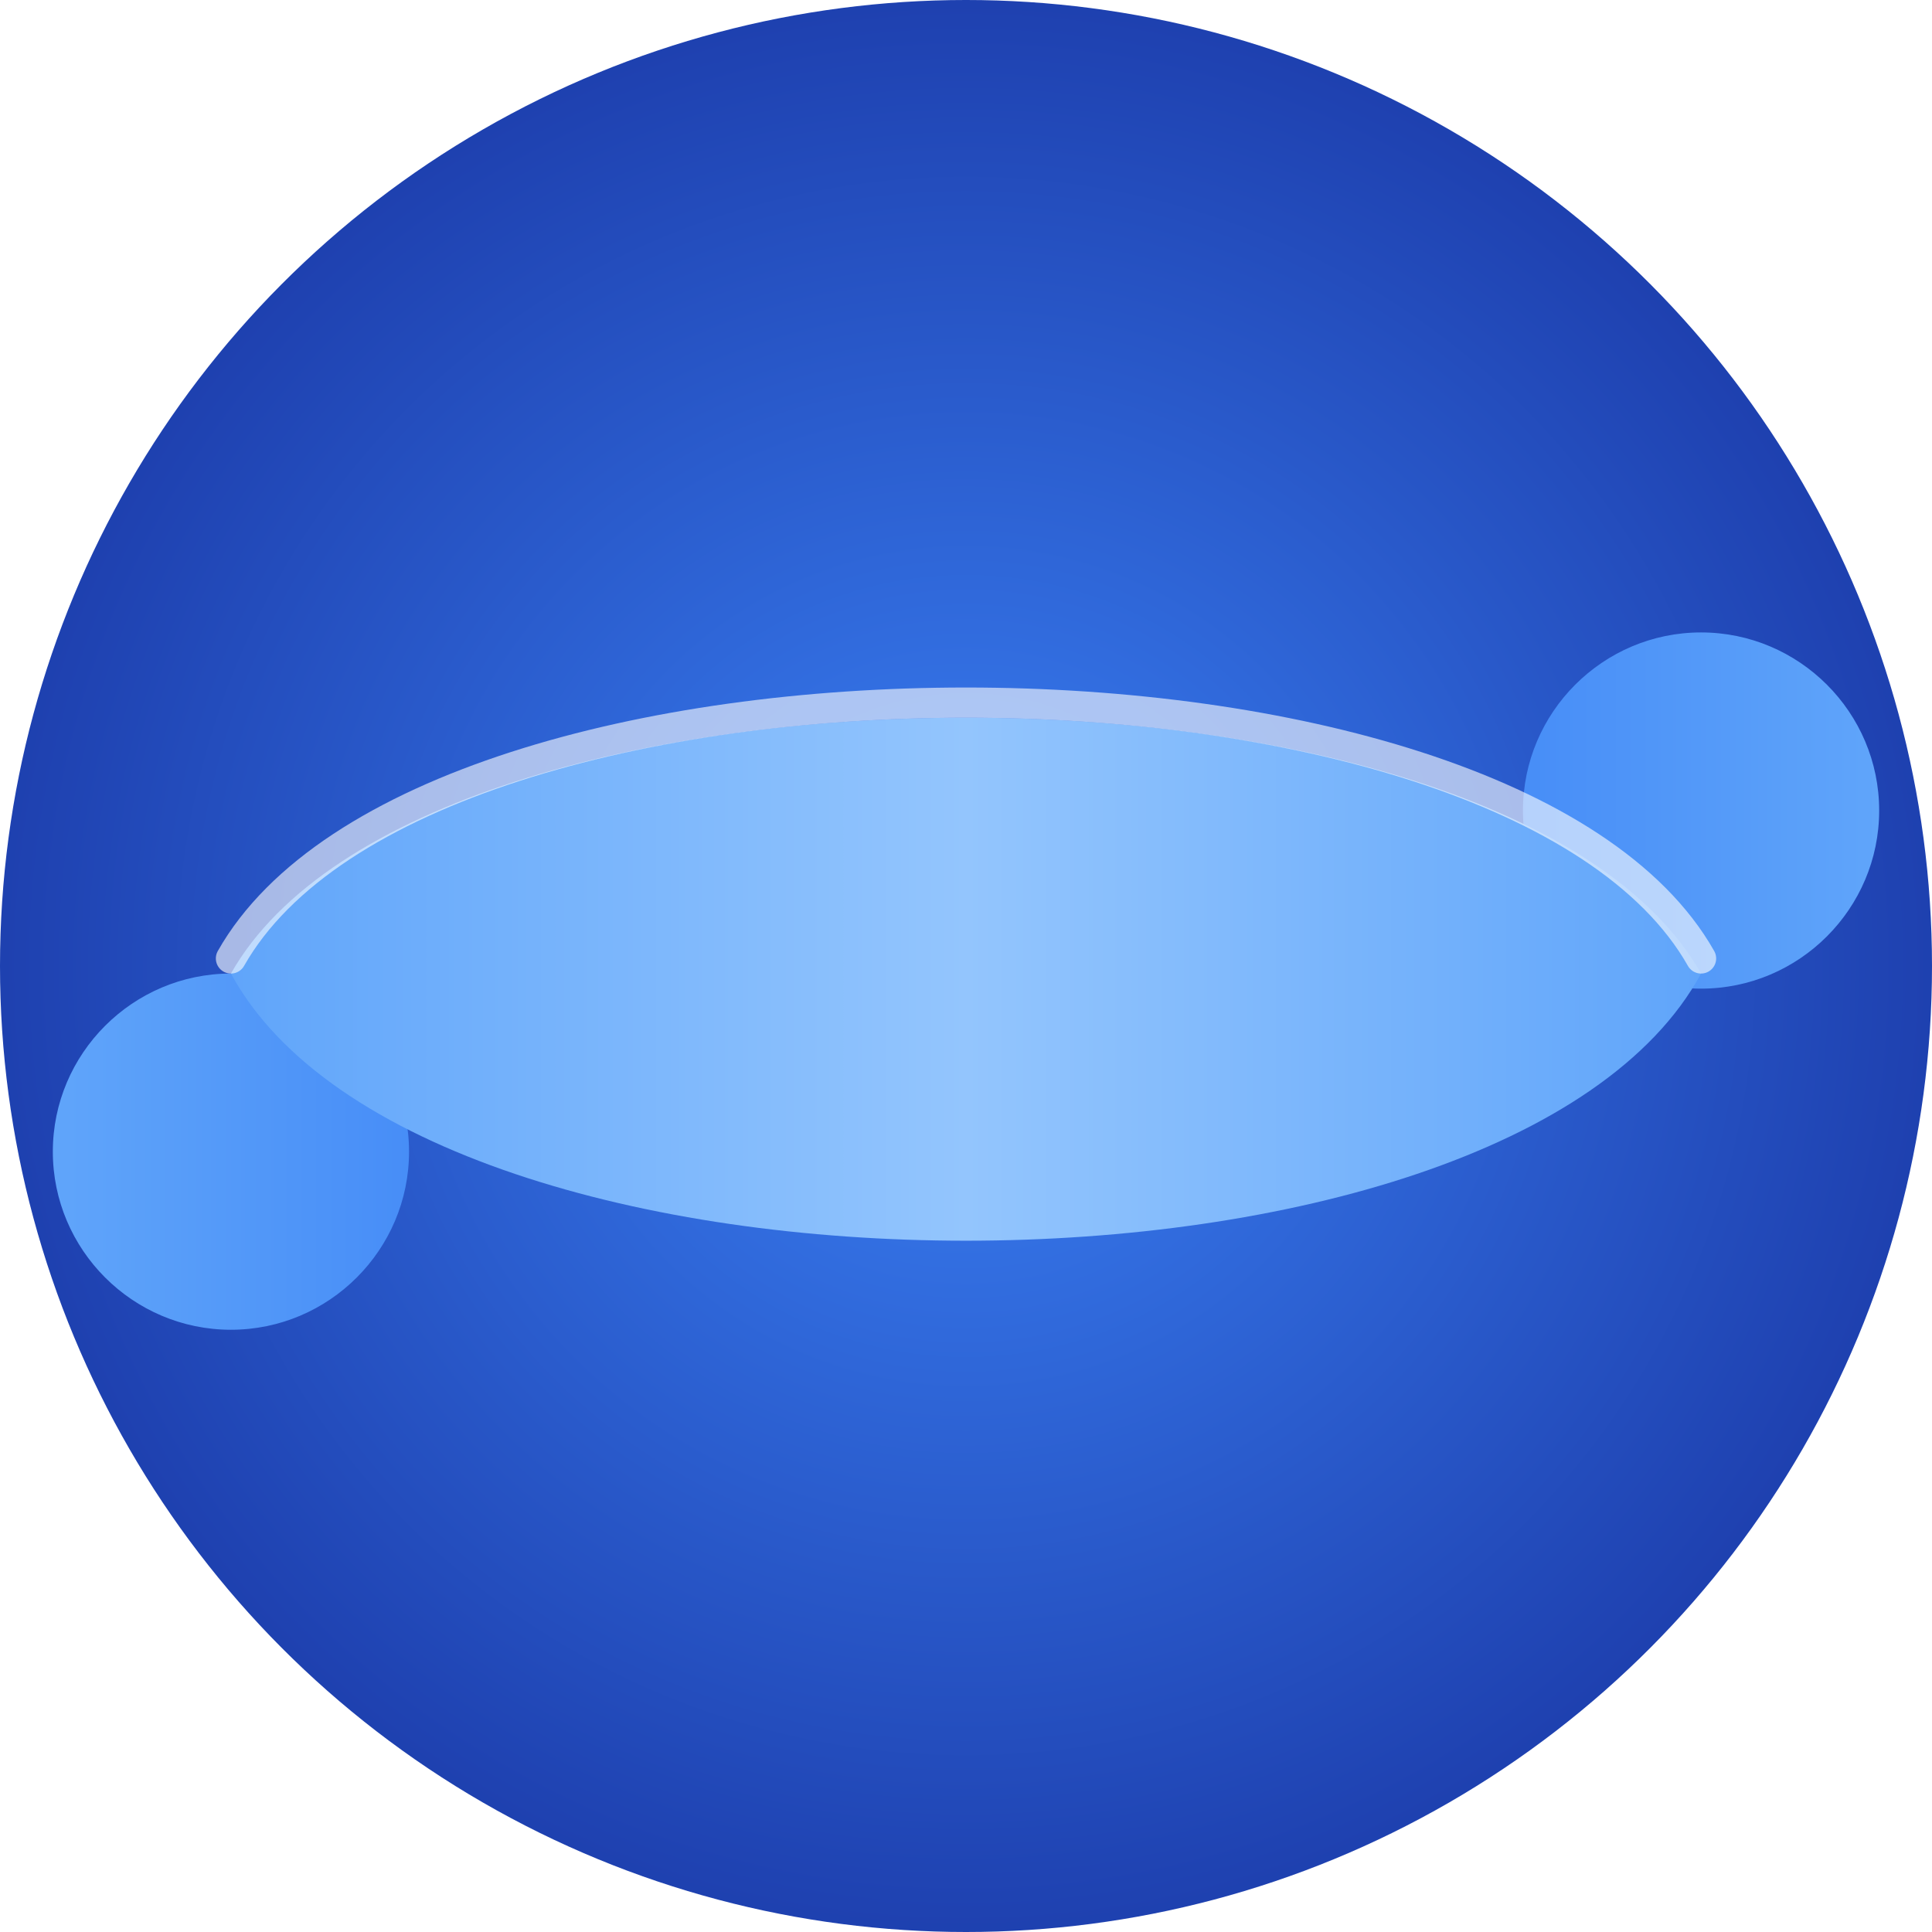 <?xml version="1.0" encoding="UTF-8"?>
<svg width="512" height="512" viewBox="0 0 512 512" fill="none" xmlns="http://www.w3.org/2000/svg">
  <!-- Fundo circular com gradiente -->
  <circle cx="256" cy="256" r="256" fill="url(#paint0_radial)"/>
  
  <!-- Símbolo do infinito com profundidade e sombras -->
  <g filter="url(#shadow)">
    <path d="M153.6 256C153.6 307.2 112.4 348.4 61.2 348.4C35.2 348.4 14 327.2 14 301.2C14 275.2 35.2 254 61.2 254C87.2 254 108.4 275.2 108.4 301.2C108.4 327.2 87.2 348.4 61.2 348.4C112.4 348.4 153.6 307.2 153.6 256Z" fill="url(#paint1_linear)"/>
    <path d="M358.4 256C358.4 204.8 399.6 163.6 450.8 163.6C476.8 163.6 498 184.8 498 210.8C498 236.8 476.8 258 450.8 258C424.8 258 403.6 236.8 403.6 210.8C403.6 184.8 424.8 163.6 450.8 163.6C399.6 163.6 358.4 204.8 358.4 256Z" fill="url(#paint2_linear)"/>
    <path d="M61.2 254C112.4 163.6 399.6 163.6 450.8 254C399.6 348.4 112.4 348.4 61.2 254Z" fill="url(#paint3_linear)"/>
  </g>
  
  <!-- Efeito de brilho -->
  <path d="M61.2 254C112.4 163.6 399.6 163.6 450.8 254" stroke="white" stroke-width="8" stroke-linecap="round" stroke-opacity="0.6" filter="url(#glow)"/>
  
  <!-- Definições de gradientes e filtros -->
  <defs>
    <radialGradient id="paint0_radial" cx="0" cy="0" r="1" gradientUnits="userSpaceOnUse" gradientTransform="translate(256 256) rotate(90) scale(256)">
      <stop offset="0" stop-color="#3B82F6"/>
      <stop offset="1" stop-color="#1E40AF"/>
    </radialGradient>
    
    <linearGradient id="paint1_linear" x1="14" y1="301.2" x2="153.6" y2="301.2" gradientUnits="userSpaceOnUse">
      <stop offset="0" stop-color="#60A5FA"/>
      <stop offset="1" stop-color="#3B82F6"/>
    </linearGradient>
    
    <linearGradient id="paint2_linear" x1="358.4" y1="210.8" x2="498" y2="210.8" gradientUnits="userSpaceOnUse">
      <stop offset="0" stop-color="#3B82F6"/>
      <stop offset="1" stop-color="#60A5FA"/>
    </linearGradient>
    
    <linearGradient id="paint3_linear" x1="61.2" y1="254" x2="450.8" y2="254" gradientUnits="userSpaceOnUse">
      <stop offset="0" stop-color="#60A5FA"/>
      <stop offset="0.5" stop-color="#93C5FD"/>
      <stop offset="1" stop-color="#60A5FA"/>
    </linearGradient>
    
    <filter id="shadow" x="4" y="153.6" width="504" height="204.8" filterUnits="userSpaceOnUse" color-interpolation-filters="sRGB">
      <feFlood flood-opacity="0" result="BackgroundImageFix"/>
      <feColorMatrix in="SourceAlpha" type="matrix" values="0 0 0 0 0 0 0 0 0 0 0 0 0 0 0 0 0 0 127 0"/>
      <feOffset dy="4"/>
      <feGaussianBlur stdDeviation="5"/>
      <feColorMatrix type="matrix" values="0 0 0 0 0 0 0 0 0 0 0 0 0 0 0 0 0 0 0.25 0"/>
      <feBlend mode="normal" in2="BackgroundImageFix" result="effect1_dropShadow"/>
      <feBlend mode="normal" in="SourceGraphic" in2="effect1_dropShadow" result="shape"/>
    </filter>
    
    <filter id="glow" x="-20" y="173" width="552" height="162" filterUnits="userSpaceOnUse" color-interpolation-filters="sRGB">
      <feFlood flood-opacity="0" result="BackgroundImageFix"/>
      <feBlend mode="normal" in="SourceGraphic" in2="BackgroundImageFix" result="shape"/>
      <feGaussianBlur stdDeviation="10" result="effect1_foregroundBlur"/>
    </filter>
  </defs>
</svg>